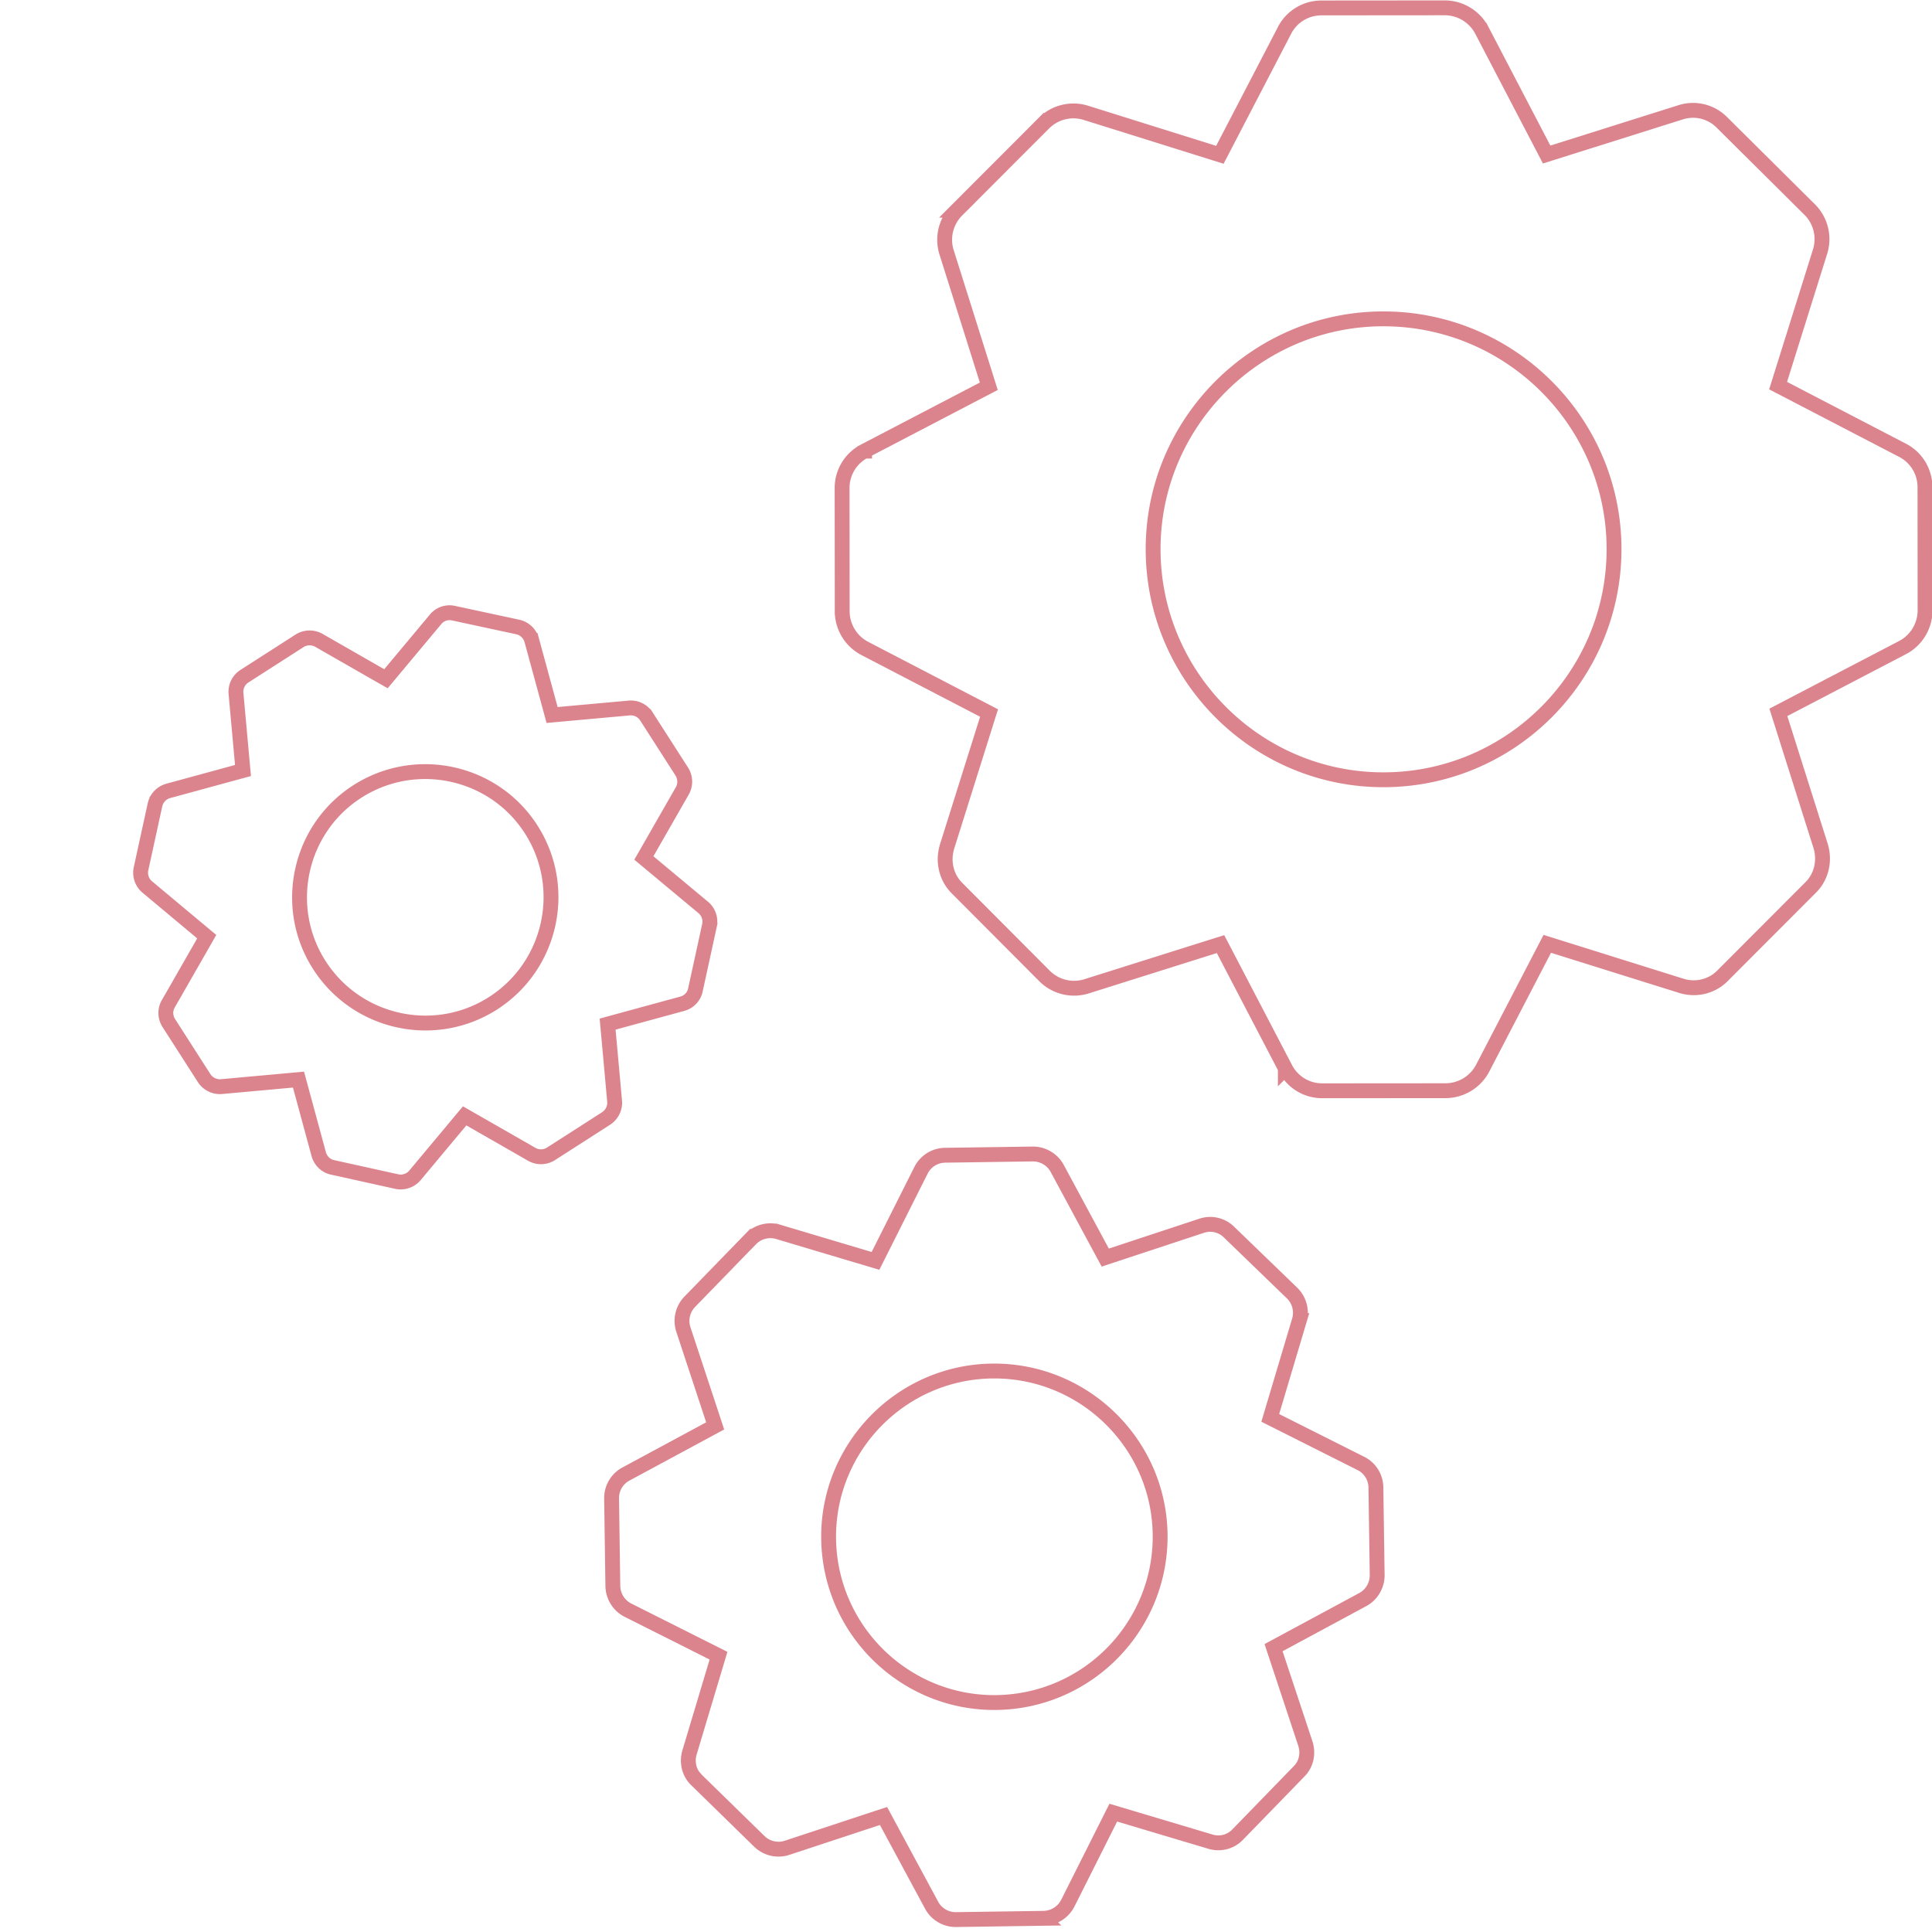 <svg width="130" height="130" fill="none" xmlns="http://www.w3.org/2000/svg"><g clip-path="url(#clip0)" stroke="#dc848d"><path d="M42.125 99.18h-.002a1.837 1.837 0 00-.97 1.656l.084 5.883c.01.683.41 1.325 1.019 1.627l.002.001 5.714 2.872.375.188-.12.402-1.833 6.117v.002c-.196.678-.013 1.389.482 1.853v-.001l.007.008 4.208 4.111s0 0 0 0a1.848 1.848 0 001.87.435h0l6.09-2.01.398-.131.199.369 3.035 5.629.001.002c.322.602.953.981 1.656.971l5.883-.085a1.863 1.863 0 001.627-1.019l.001-.001 2.871-5.715.188-.375.402.12 6.145 1.834h0c.65.194 1.362.015 1.827-.483h0l.007-.006 4.111-4.232h0l.007-.007c.481-.477.643-1.194.428-1.866v-.002l-2.009-6.061-.132-.399.37-.199 5.629-3.035.002-.001c.6-.32.98-.973.97-1.656l-.085-5.883a1.837 1.837 0 00-1.018-1.627h-.002l-5.714-2.872-.375-.188.12-.402 1.833-6.145h0a1.85 1.85 0 00-.489-1.856s0 0 0 0l-4.23-4.088h0l-.008-.007a1.797 1.797 0 00-1.84-.43h0l-6.09 2.01-.398.132-.2-.369-3.034-5.63-.001-.001c-.32-.6-.974-.981-1.656-.971l-5.883.085a1.838 1.838 0 00-1.627 1.018l-.001.002-2.871 5.715-.189.374-.401-.12-6.145-1.833h0a1.85 1.85 0 00-1.857.49l-.359-.349.359.348-4.089 4.209a1.85 1.85 0 00-.435 1.87h0l2.01 6.09.131.397-.369.2-5.629 3.035zm35.937 4.054c.089 6.158-4.844 11.236-11.003 11.325-6.136.088-11.213-4.845-11.302-11.003-.088-6.136 4.845-11.213 10.98-11.302 6.158-.089 11.236 4.843 11.325 10.98zM11.327 67.537l-.001.001c-.232.401-.225.9.034 1.303l2.375 3.7c.25.391.712.618 1.17.574h.002l4.76-.432.418-.038.11.405 1.25 4.605v.002c.132.464.494.807.94.895h0l.011.002 4.293.95s0 0 0 0c.47.102.942-.068 1.235-.42h0l3.072-3.678.27-.322.363.208 4.147 2.376.002.001c.401.232.9.225 1.303-.034l3.7-2.375c.391-.25.618-.712.574-1.17v-.002l-.432-4.76-.038-.418.404-.11 4.624-1.261h0c.445-.121.79-.48.88-.93h0l.001-.01.94-4.308h0l.002-.009a1.238 1.238 0 00-.422-1.227l-.002-.002L43.646 58l-.322-.269.209-.364 2.375-4.148.001-.001c.23-.399.217-.913-.034-1.303l-2.375-3.7a1.247 1.247 0 00-1.17-.574h-.002l-4.76.432-.418.038-.11-.404-1.26-4.624h-.001a1.256 1.256 0 00-.948-.896s0 0 0 0l-4.298-.925h0l-.01-.002a1.217 1.217 0 00-1.212.411h0l-3.073 3.68-.268.32-.364-.207-4.148-2.376-.001-.001a1.267 1.267 0 00-1.303.034l-3.7 2.375c-.404.258-.618.709-.574 1.17v.002l.432 4.76.038.418-.404.11-4.624 1.261h0c-.442.12-.793.479-.896.949l-.447-.098.447.098-.935 4.284c-.102.47.068.942.42 1.235h0l3.678 3.073.322.268-.208.364-2.376 4.148zm24.408-11.738c2.524 3.933 1.379 9.18-2.554 11.705-3.92 2.515-9.166 1.37-11.69-2.563-2.515-3.918-1.37-9.166 2.548-11.68 3.933-2.524 9.18-1.38 11.696 2.538zM58.175 30.352h-.002a2.793 2.793 0 00-1.51 2.496l.007 8.288a2.83 2.83 0 001.514 2.493l.002.001 7.994 4.154.372.193-.126.4-2.699 8.583v.002c-.31 1.02-.05 2.108.697 2.826h0l.007.008 5.849 5.871s0 0 0 0a2.81 2.81 0 002.831.7h0l8.616-2.715.4-.125.194.371 4.167 7.987v.002a2.793 2.793 0 002.496 1.51l8.288-.006a2.83 2.83 0 002.493-1.515l.001-.002 4.154-7.994.193-.372.4.126 8.62 2.7h.001c.982.308 2.07.052 2.791-.698h0l.006-.006 5.873-5.882h0l.006-.007c.747-.72 1.005-1.807.693-2.827l-.001-.002-2.713-8.578-.127-.4.372-.194 7.988-4.168h.002a2.83 2.83 0 001.509-2.496l-.006-8.288a2.794 2.794 0 00-1.514-2.493h-.002l-7.994-4.155-.372-.193.125-.4 2.7-8.62h0a2.81 2.81 0 00-.703-2.83h-.001l-5.881-5.839h0l-.008-.008a2.735 2.735 0 00-2.792-.693h0l-8.616 2.715-.399.126-.194-.372-4.167-7.987-.001-.002a2.83 2.83 0 00-2.496-1.51l-8.288.007c-1.067 0-2.018.59-2.493 1.514v.002l-4.154 7.994-.194.372-.4-.125-8.62-2.7h0a2.81 2.81 0 00-2.83.704l-.355-.354.354.354-5.84 5.848a2.81 2.81 0 00-.699 2.832h0l2.715 8.616.126.4-.372.194-7.987 4.167zm50.43 6.58c.007 8.565-6.947 15.53-15.51 15.537-8.532.007-15.497-6.947-15.504-15.51-.007-8.531 6.947-15.497 15.478-15.504 8.563-.007 15.529 6.946 15.536 15.478z"/></g><defs><clipPath id="clip0"><path fill="#fff" d="M0 0h130v130H0z"/></clipPath></defs></svg>